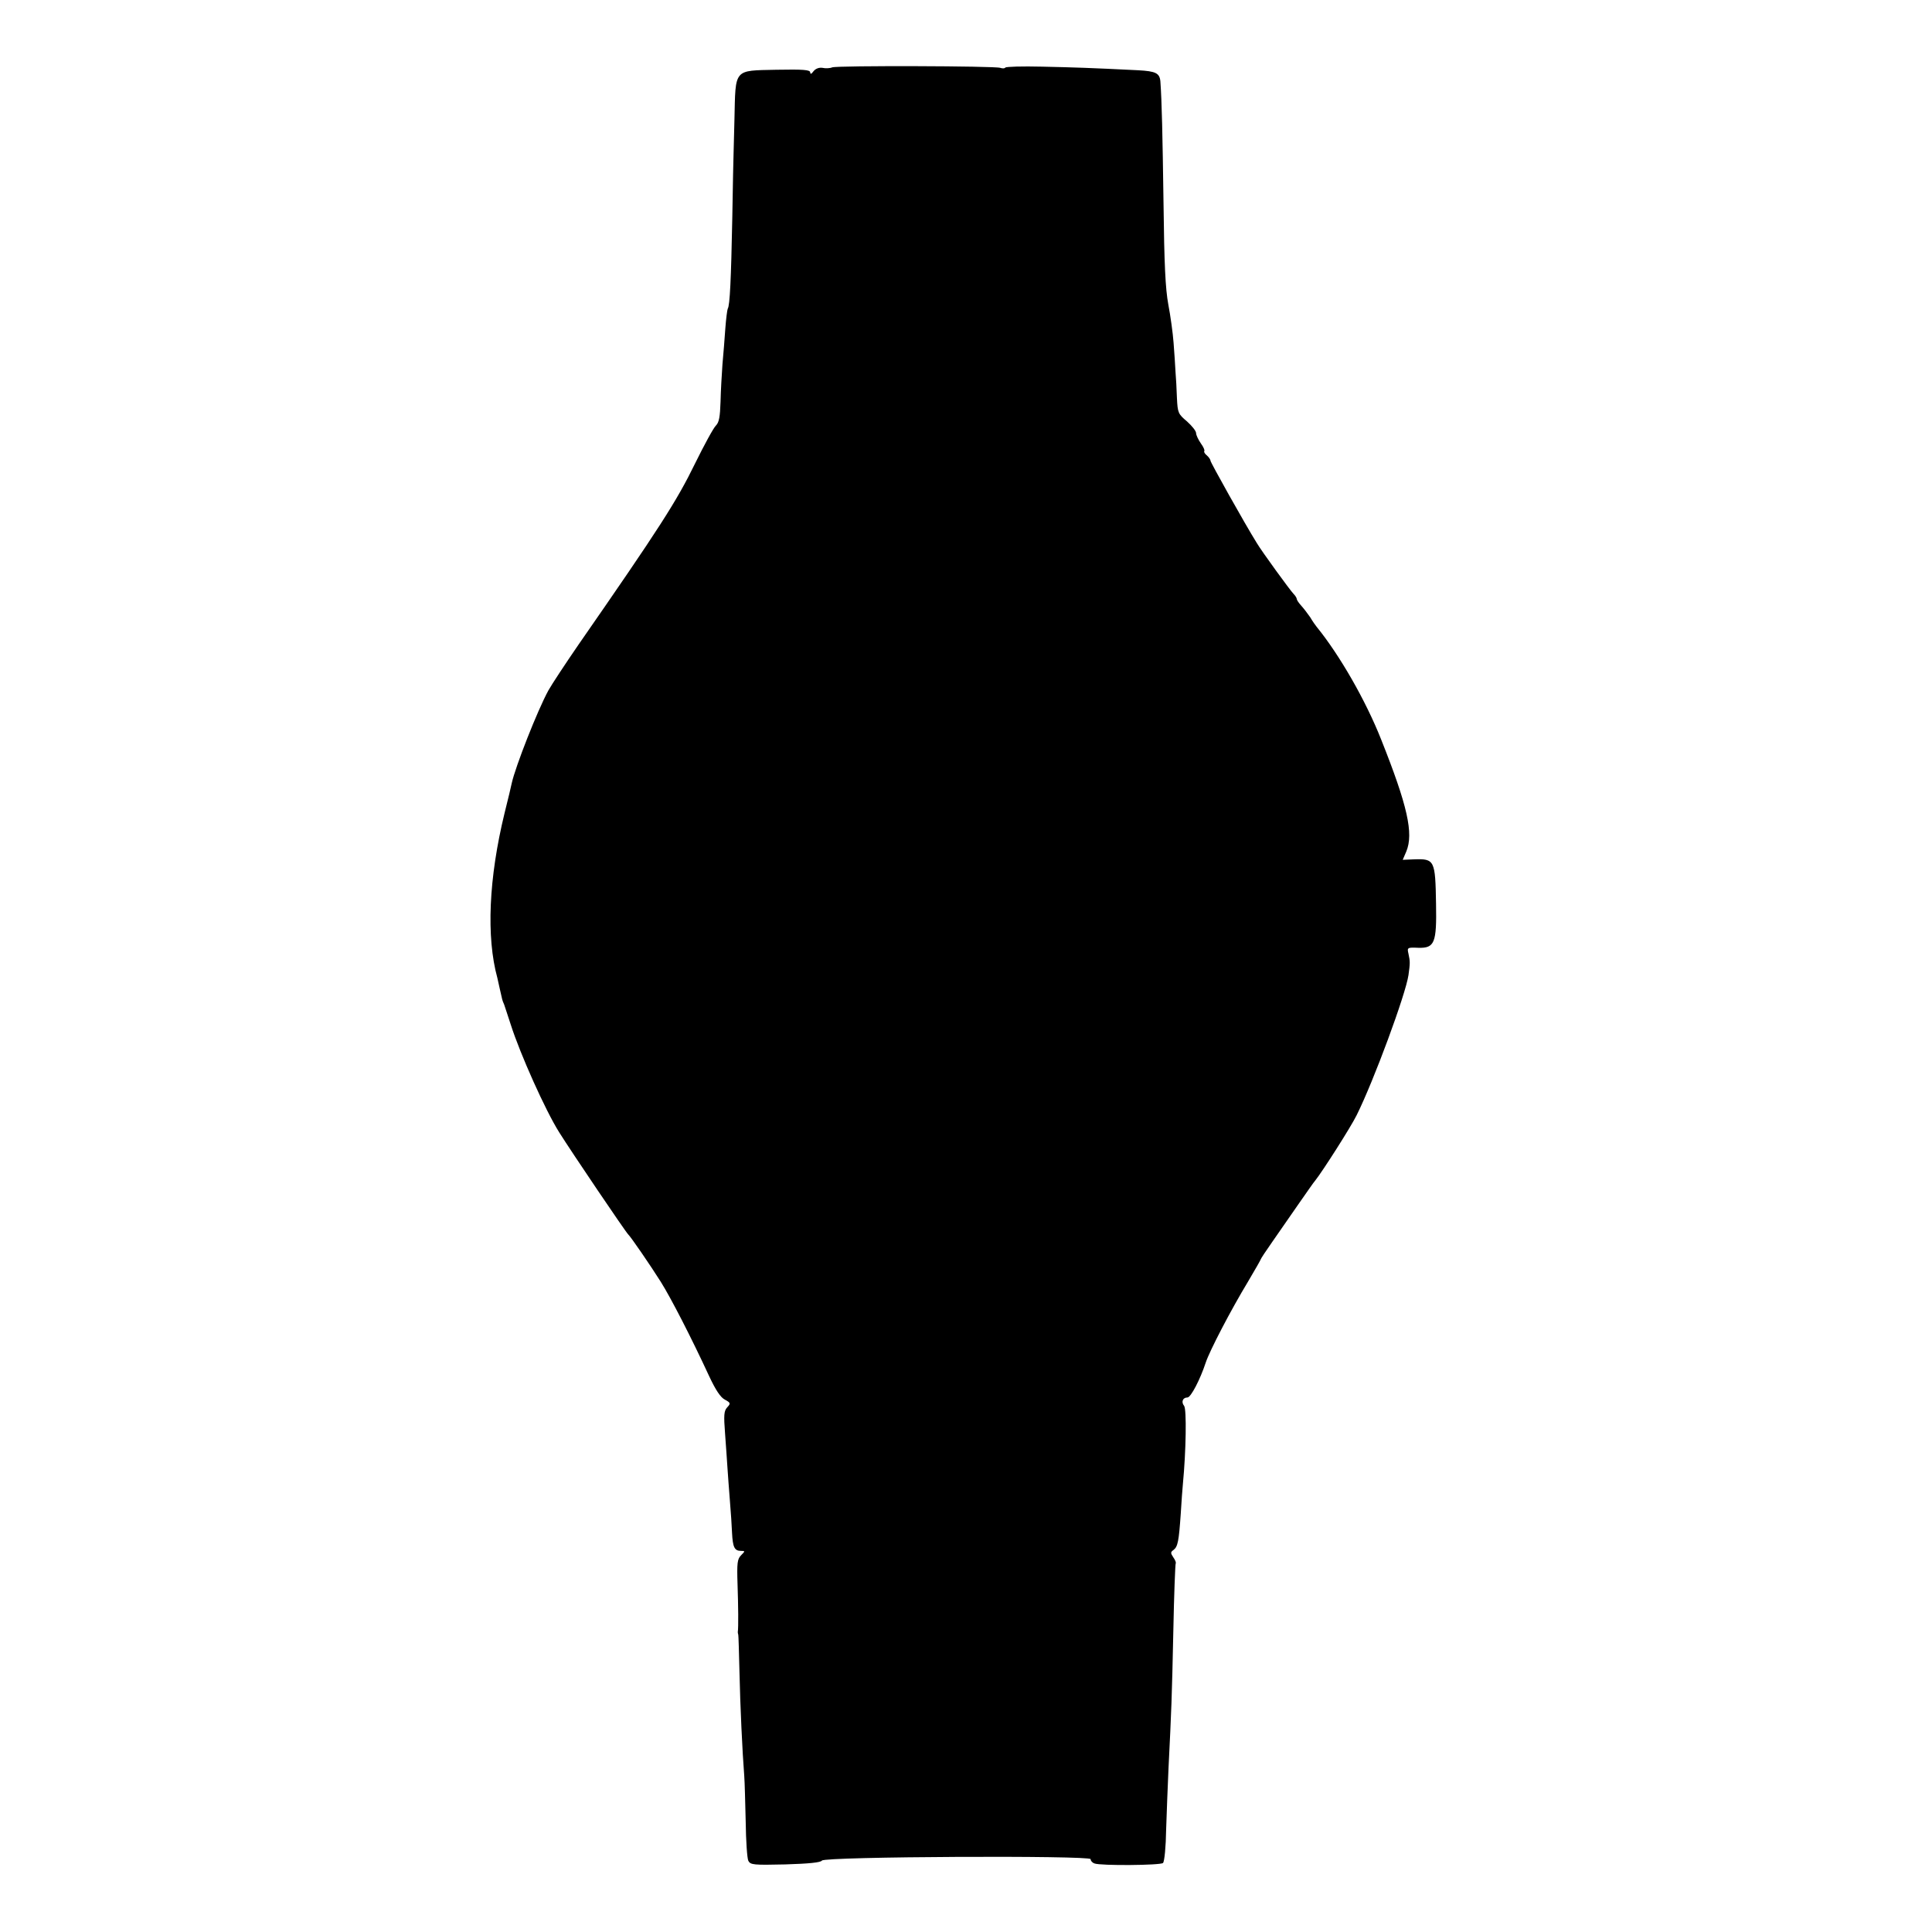 <?xml version="1.0" standalone="no"?>
<!DOCTYPE svg PUBLIC "-//W3C//DTD SVG 20010904//EN"
 "http://www.w3.org/TR/2001/REC-SVG-20010904/DTD/svg10.dtd">
<svg version="1.0" xmlns="http://www.w3.org/2000/svg"
 width="806pt" height="806pt" viewBox="0 0 806 806"
 preserveAspectRatio="xMidYMid meet">
<g transform="translate(0,806) scale(0.1,-0.1)"
fill="#000000" stroke="none">
<path d="M3472 7779 c-9 -4 -28 -5 -41 -2 -14 2 -28 -3 -37 -14 -9 -12 -13
-14 -14 -5 0 11 -30 13 -141 11 -180 -4 -170 7 -175 -207 -2 -86 -4 -157 -4
-157 0 0 -3 -115 -5 -255 -5 -254 -10 -365 -19 -378 -2 -4 -7 -41 -10 -82 -3
-41 -8 -109 -12 -150 -3 -41 -7 -112 -8 -156 -2 -62 -6 -86 -19 -99 -10 -9
-49 -81 -87 -158 -77 -158 -149 -270 -487 -757 -55 -80 -111 -165 -125 -190
-46 -84 -138 -319 -153 -387 -2 -10 -15 -66 -30 -125 -66 -271 -77 -517 -30
-688 1 -3 5 -23 10 -45 11 -49 10 -47 18 -65 3 -8 15 -46 28 -85 39 -122 144
-357 202 -449 52 -83 278 -417 288 -426 10 -9 92 -128 136 -198 42 -67 126
-230 201 -392 27 -58 48 -90 66 -99 24 -13 25 -16 10 -32 -14 -15 -15 -33 -9
-111 4 -51 8 -115 10 -143 2 -27 6 -88 10 -135 4 -47 8 -108 9 -135 3 -59 10
-75 37 -75 18 0 18 -1 1 -18 -16 -16 -18 -32 -15 -123 3 -89 4 -177 1 -198 0
-3 1 -8 2 -11 1 -3 3 -72 5 -155 3 -141 12 -333 20 -435 2 -25 4 -110 6 -190
1 -80 6 -153 11 -163 9 -17 22 -18 154 -15 99 3 148 8 153 16 10 17 1121 22
1121 6 0 -7 7 -15 16 -18 26 -10 276 -8 286 2 6 6 12 68 13 139 2 70 7 187 10
258 12 241 14 289 20 570 3 153 8 281 10 283 2 3 -2 14 -10 25 -12 18 -12 22
1 31 18 14 22 37 30 151 3 50 7 106 9 125 13 135 16 311 5 325 -13 16 -6 35
14 35 14 0 53 75 76 145 16 49 105 220 177 339 29 49 53 91 53 93 0 2 21 34
47 71 26 37 75 108 109 157 35 50 66 95 71 100 31 39 149 224 173 273 72 145
204 503 216 584 7 51 7 56 0 89 -6 26 -5 27 41 25 68 -2 77 20 74 183 -3 183
-6 189 -92 186 l-47 -2 15 35 c31 75 5 191 -105 467 -64 162 -173 352 -269
470 -5 6 -17 23 -27 40 -11 16 -28 38 -38 49 -10 11 -18 23 -18 27 0 4 -6 14
-13 21 -14 14 -134 179 -154 213 -51 82 -193 336 -193 343 0 5 -7 15 -15 22
-9 7 -13 15 -11 18 3 3 -3 17 -14 32 -11 16 -20 35 -20 43 0 9 -17 30 -38 49
-37 31 -39 36 -42 98 -1 36 -4 85 -6 110 -1 25 -5 79 -8 120 -3 41 -13 113
-22 160 -12 65 -17 166 -20 425 -4 287 -7 420 -13 505 -3 35 -19 43 -93 47
-202 10 -265 12 -401 15 -82 2 -151 0 -153 -4 -3 -4 -12 -4 -21 -1 -21 8 -679
10 -701 2z"/>
</g>
</svg>
